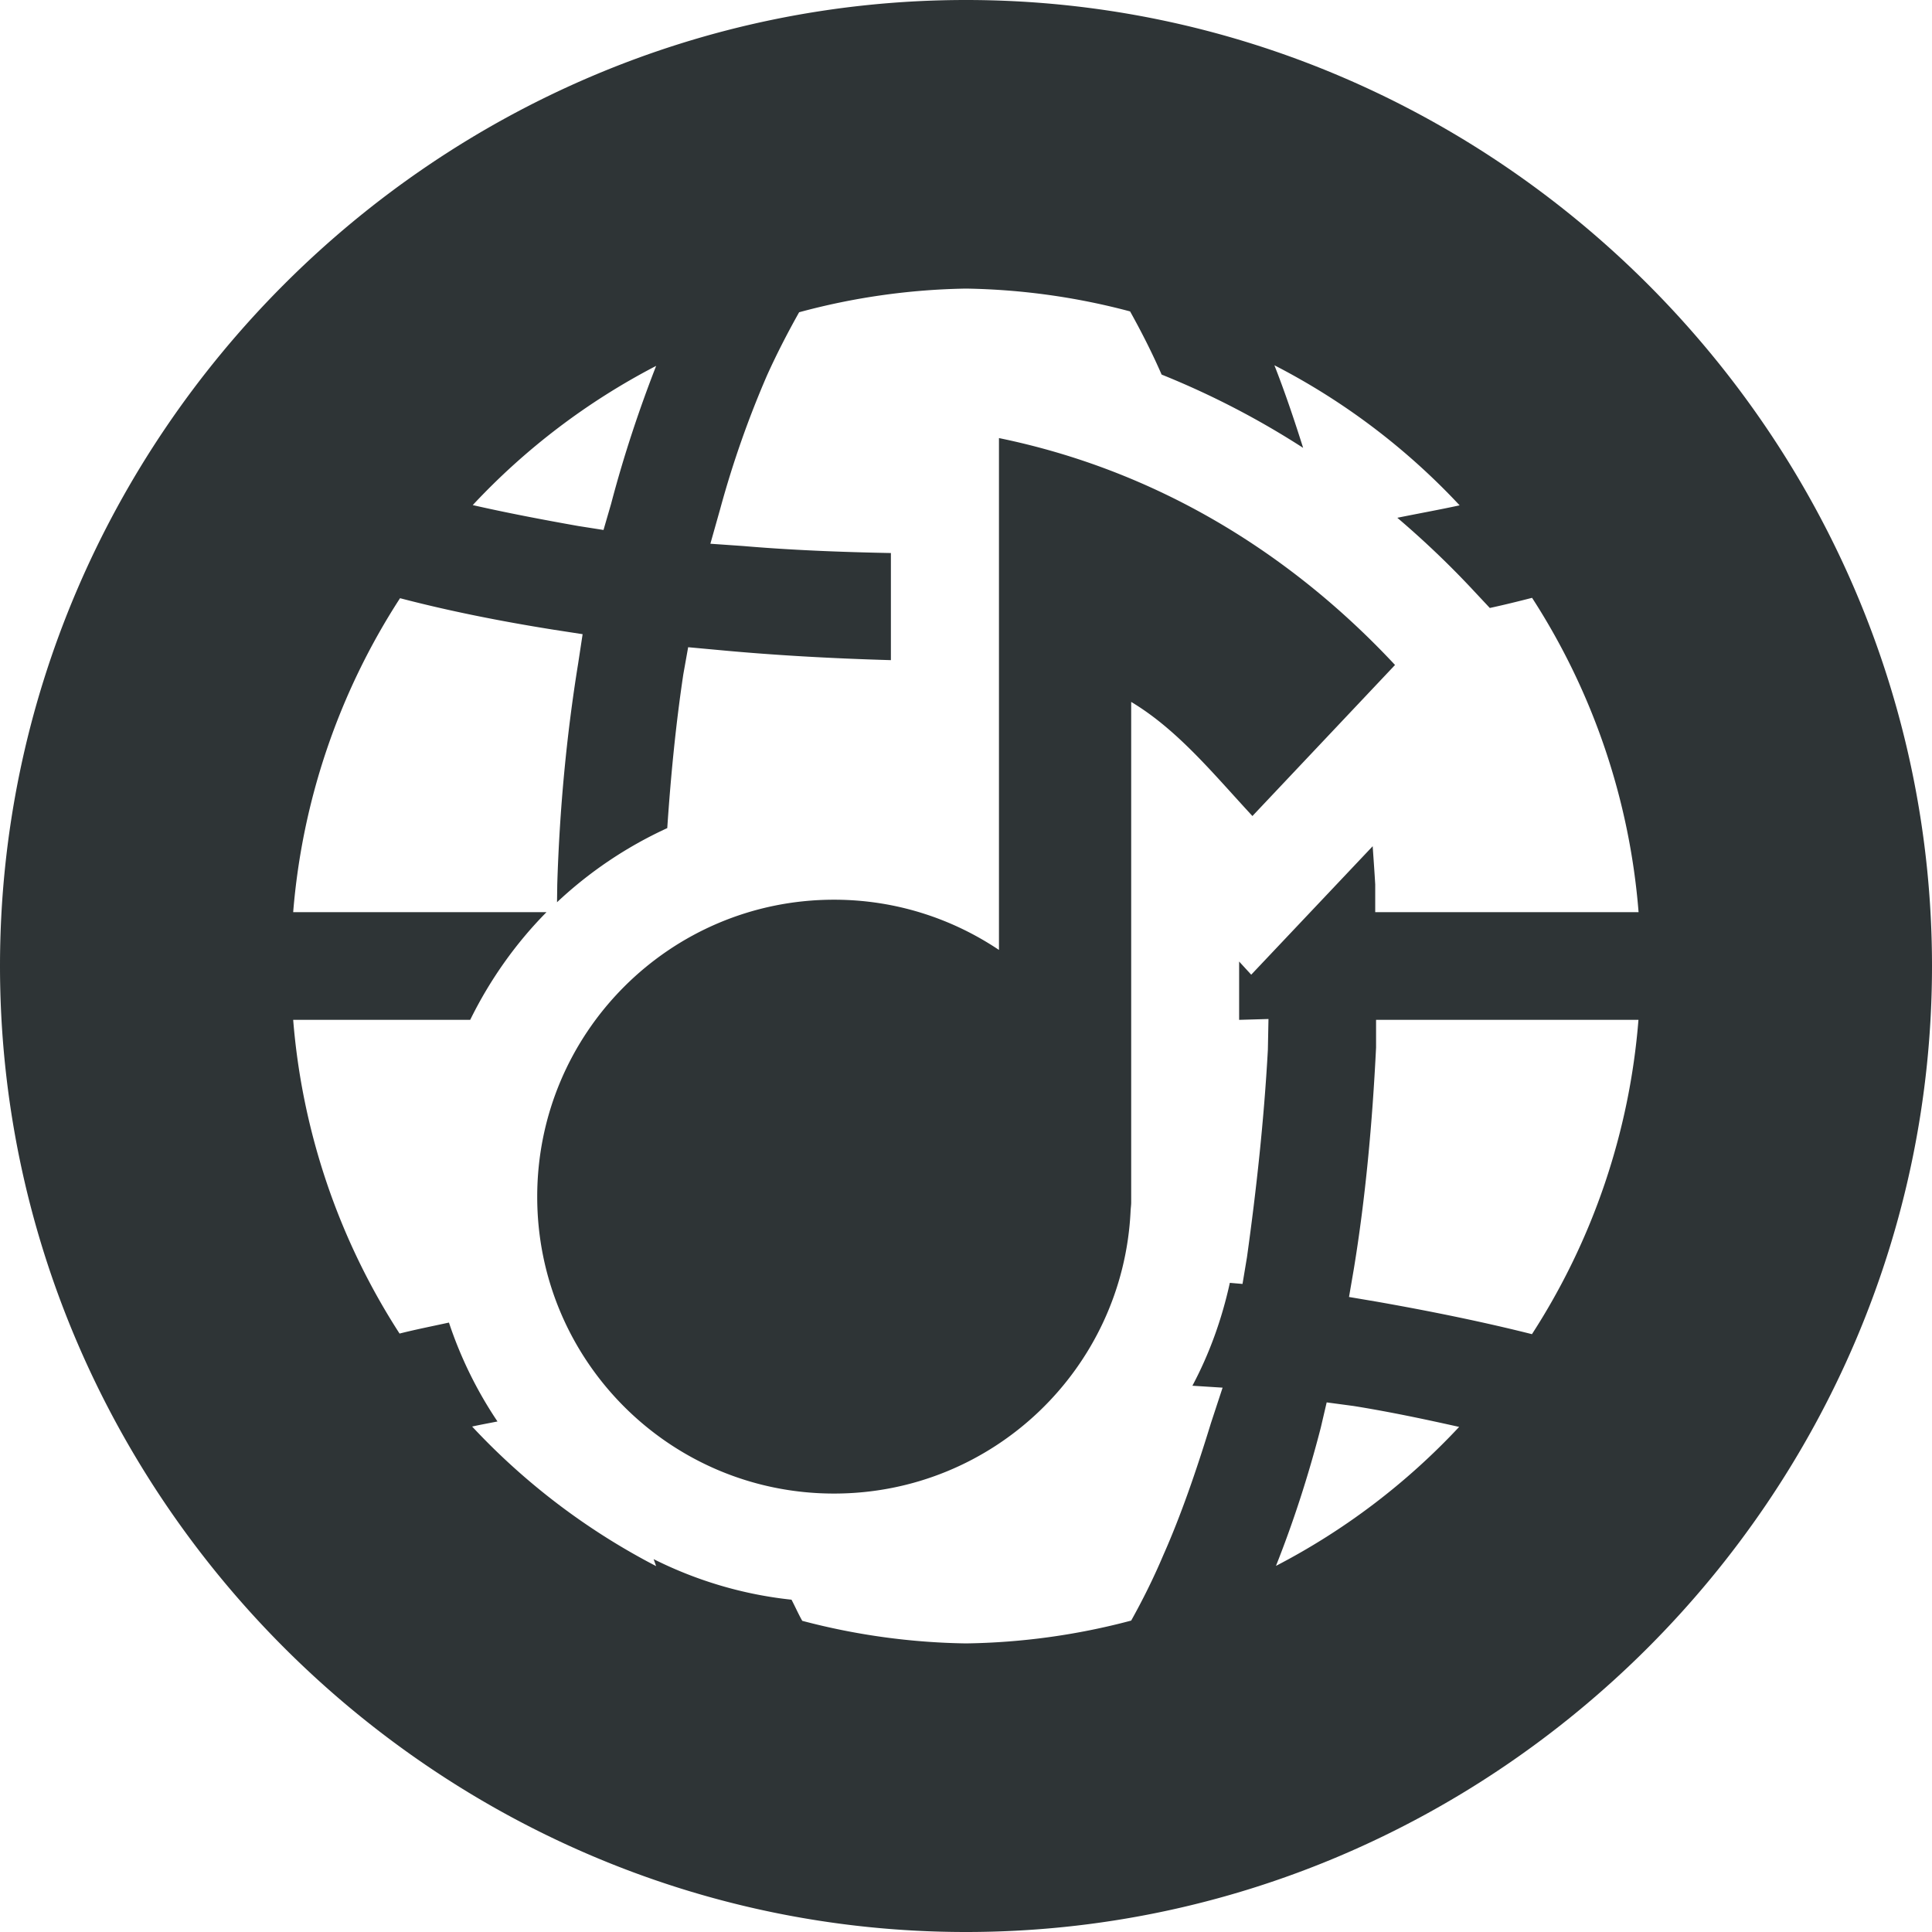 <?xml version="1.0" encoding="UTF-8" standalone="no"?>
<svg
   height="16px"
   viewBox="0 0 16 16"
   width="16px"
   version="1.1"
   id="svg5"
   sodipodi:docname="cassette-wave-genre-music_of_world.svg"
   inkscape:version="1.3.2 (091e20ef0f, 2023-11-25)"
   xmlns:inkscape="http://www.inkscape.org/namespaces/inkscape"
   xmlns:sodipodi="http://sodipodi.sourceforge.net/DTD/sodipodi-0.dtd"
   xmlns="http://www.w3.org/2000/svg"
   xmlns:svg="http://www.w3.org/2000/svg">
  <defs
     id="defs5" />
  <sodipodi:namedview
     id="namedview5"
     pagecolor="#ffffff"
     bordercolor="#000000"
     borderopacity="0.25"
     inkscape:showpageshadow="2"
     inkscape:pageopacity="0.0"
     inkscape:pagecheckerboard="0"
     inkscape:deskcolor="#d1d1d1"
     inkscape:zoom="16"
     inkscape:cx="-4.65625"
     inkscape:cy="16.15625"
     inkscape:window-width="1920"
     inkscape:window-height="1131"
     inkscape:window-x="0"
     inkscape:window-y="0"
     inkscape:window-maximized="1"
     inkscape:current-layer="svg5" />
  <path
     id="path230"
     style="color:#000000;fill:#2e3436;fill-opacity:1;stroke-width:1.195;stroke-linecap:round;stroke-linejoin:round;stroke-miterlimit:0;-inkscape-stroke:none;paint-order:stroke fill markers"
     d="M 8,-2.5e-7 C 3.61,-2.5e-7 -3e-7,3.61 -3e-7,8 -3e-7,12.39 3.61,16 8,16 12.39,16 16,12.39 16,8 16,3.61 12.39,-2.5e-7 8,-2.5e-7 Z m 0,2.39 a 5.61,5.61 0 0 1 1.359,0.189 c 0.091,0.164 0.18,0.337 0.261,0.523 0.412,0.166 0.803,0.369 1.172,0.607 -0.075,-0.237 -0.153,-0.468 -0.238,-0.684 a 5.61,5.61 0 0 1 1.534,1.16 c -0.166,0.036 -0.343,0.068 -0.516,0.103 0.223,0.19 0.435,0.392 0.635,0.607 l 0.131,0.14 c 0.12,-0.026 0.237,-0.055 0.35,-0.084 a 5.61,5.61 0 0 1 0.882,2.603 h -1.945 -0.236 v -0.229 c -0.006,-0.107 -0.014,-0.212 -0.021,-0.317 L 10.362,8.072 10.262,7.963 v 0.483 l 0.243,-0.007 -0.005,0.254 c -0.032,0.585 -0.096,1.165 -0.173,1.718 l -0.037,0.222 -0.105,-0.009 c -0.066,0.301 -0.169,0.587 -0.31,0.852 l 0.25,0.016 -0.096,0.292 c -0.121,0.394 -0.248,0.764 -0.395,1.095 -0.083,0.196 -0.173,0.375 -0.266,0.542 A 5.61,5.61 0 0 1 8,13.61 5.61,5.61 0 0 1 6.644,13.423 c -0.031,-0.054 -0.059,-0.118 -0.089,-0.175 -0.406,-0.043 -0.791,-0.16 -1.142,-0.336 0.007,0.019 0.014,0.04 0.021,0.058 A 5.61,5.61 0 0 1 3.91,11.814 c 0.067,-0.015 0.14,-0.028 0.21,-0.042 -0.169,-0.251 -0.305,-0.527 -0.402,-0.819 -0.138,0.03 -0.279,0.058 -0.409,0.091 A 5.61,5.61 0 0 1 2.428,8.446 H 3.894 C 4.056,8.116 4.27,7.813 4.526,7.554 H 4.375 2.428 A 5.61,5.61 0 0 1 3.313,4.954 C 3.71,5.058 4.139,5.144 4.585,5.215 l 0.24,0.037 -0.037,0.243 C 4.692,6.087 4.634,6.702 4.615,7.325 L 4.613,7.472 C 4.88,7.221 5.188,7.013 5.526,6.858 5.555,6.425 5.597,5.997 5.659,5.584 l 0.04,-0.224 0.229,0.021 c 0.472,0.045 0.958,0.072 1.45,0.086 V 4.58 C 6.963,4.572 6.553,4.556 6.156,4.522 L 5.883,4.503 5.964,4.216 C 6.073,3.815 6.206,3.446 6.352,3.109 6.436,2.923 6.526,2.75 6.618,2.586 A 5.61,5.61 0 0 1 8,2.39 Z M 5.434,3.03 C 5.295,3.386 5.167,3.769 5.061,4.172 L 4.998,4.389 4.788,4.356 C 4.484,4.302 4.192,4.246 3.915,4.183 A 5.61,5.61 0 0 1 5.434,3.03 Z M 8.273,3.628 V 7.867 C 7.882,7.605 7.413,7.451 6.907,7.451 c -1.358,0 -2.458,1.102 -2.458,2.46 0,1.358 1.1,2.458 2.458,2.458 1.318,0 2.394,-1.036 2.456,-2.339 0.001,-0.024 0.005,-0.049 0.005,-0.072 V 5.813 c 0.328,0.196 0.595,0.495 0.857,0.784 0.049,0.054 0.098,0.108 0.147,0.161 L 11.553,5.507 C 10.672,4.563 9.56,3.892 8.273,3.628 Z m 3.123,4.818 h 0.233 1.94 a 5.61,5.61 0 0 1 -0.882,2.603 c -0.397,-0.1 -0.826,-0.188 -1.279,-0.268 l -0.236,-0.04 0.04,-0.233 c 0.096,-0.585 0.153,-1.203 0.184,-1.833 z m -0.409,3.168 0.224,0.03 c 0.304,0.049 0.591,0.11 0.873,0.173 a 5.61,5.61 0 0 1 -1.517,1.151 c 0.141,-0.355 0.266,-0.737 0.371,-1.144 z" />
</svg>
